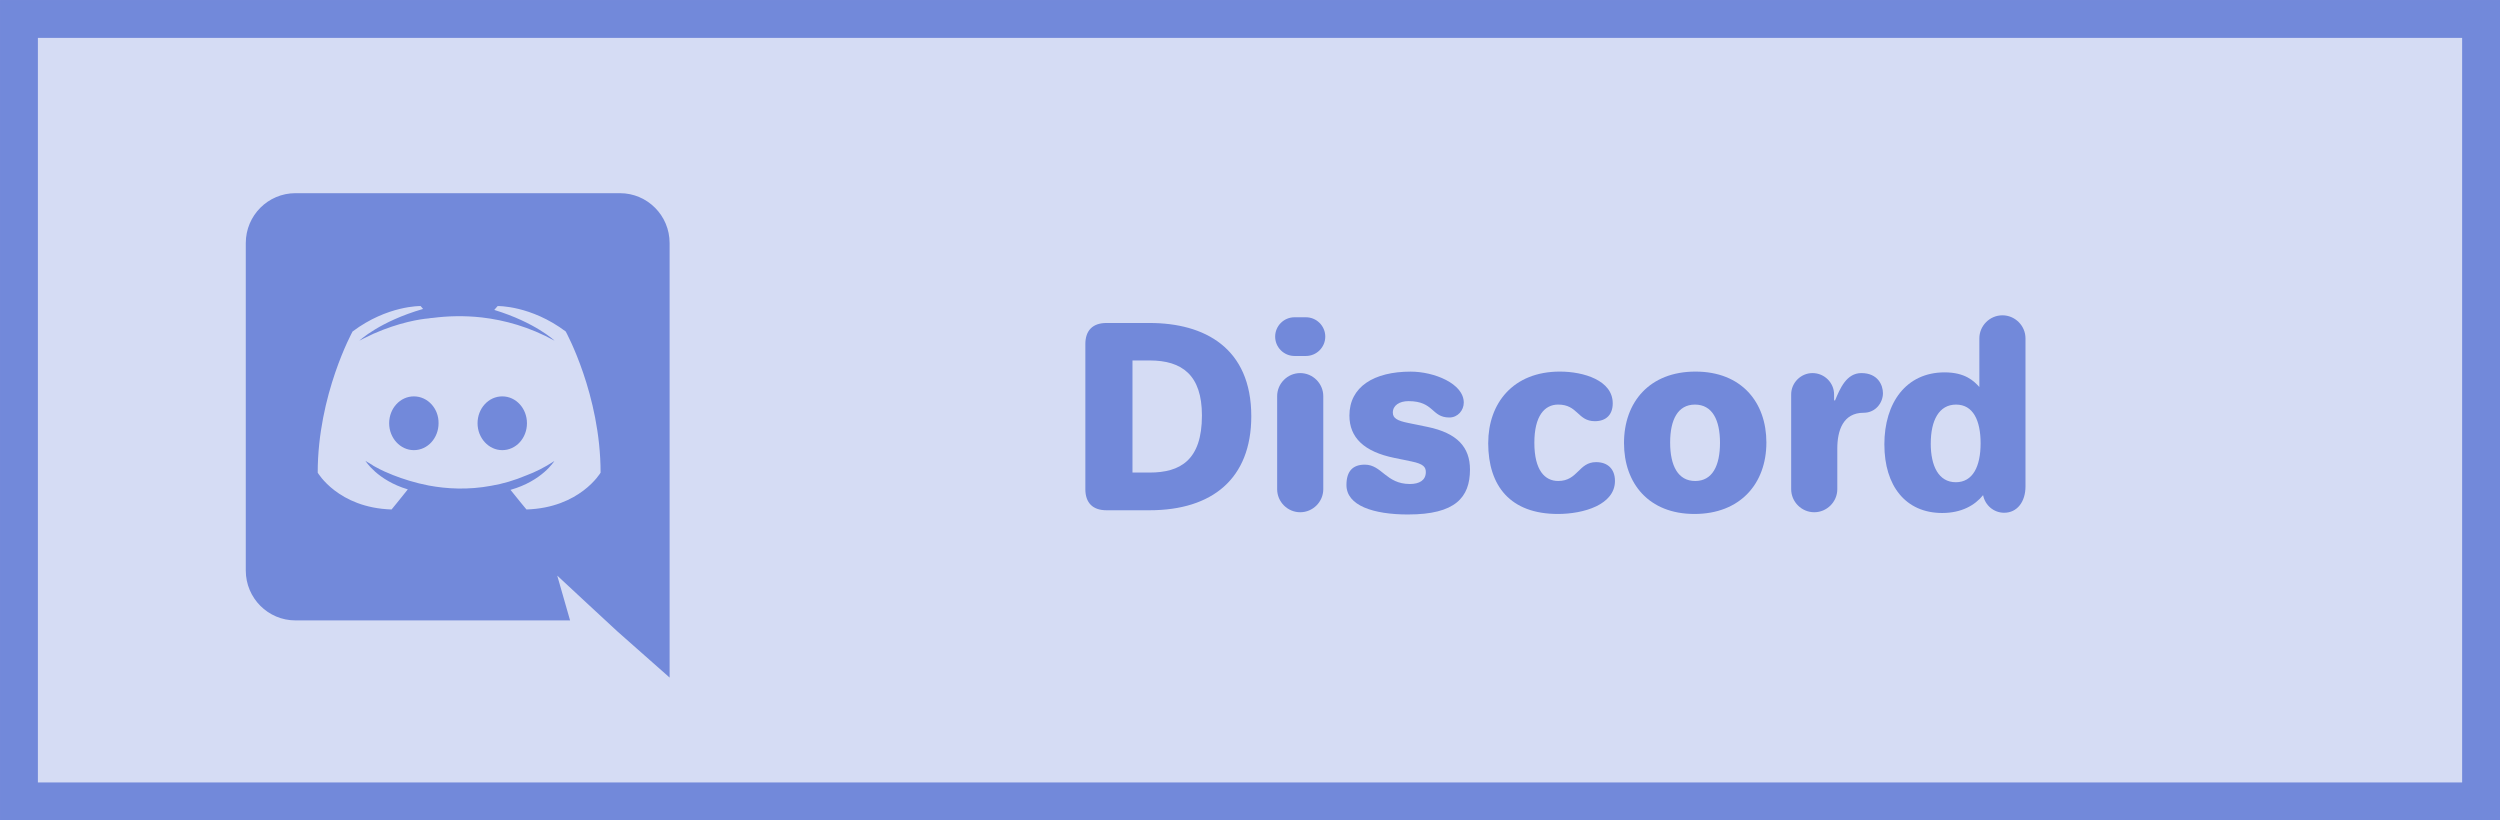 <?xml version="1.0" encoding="UTF-8" standalone="no"?>
<!-- Created with Inkscape (http://www.inkscape.org/) -->

<svg
   xmlns:dc="http://purl.org/dc/elements/1.1/"
   xmlns:cc="http://creativecommons.org/ns#"
   xmlns:rdf="http://www.w3.org/1999/02/22-rdf-syntax-ns#"
   xmlns:svg="http://www.w3.org/2000/svg"
   xmlns="http://www.w3.org/2000/svg"
   xmlns:sodipodi="http://sodipodi.sourceforge.net/DTD/sodipodi-0.dtd"
   xmlns:inkscape="http://www.inkscape.org/namespaces/inkscape"
   width="128mm"
   height="42mm"
   viewBox="0 0 128 42"
   version="1.1"
   id="svg891"
   inkscape:version="0.92.4 (5da689c313, 2019-01-14)"
   sodipodi:docname="discord.svg">
  <defs
     id="defs885" />
  <sodipodi:namedview
     id="base"
     pagecolor="#ffffff"
     bordercolor="#666666"
     borderopacity="1.0"
     inkscape:pageopacity="0.0"
     inkscape:pageshadow="2"
     inkscape:zoom="0.98994949"
     inkscape:cx="28.01737"
     inkscape:cy="108.71625"
     inkscape:document-units="mm"
     inkscape:current-layer="layer3"
     showgrid="false"
     inkscape:snap-bbox="true"
     inkscape:bbox-paths="true"
     inkscape:snap-bbox-edge-midpoints="true"
     inkscape:bbox-nodes="true"
     inkscape:snap-bbox-midpoints="true"
     inkscape:object-paths="true"
     inkscape:snap-intersection-paths="true"
     inkscape:snap-smooth-nodes="true"
     inkscape:snap-midpoints="true"
     inkscape:snap-object-midpoints="true"
     inkscape:snap-center="true"
     inkscape:snap-text-baseline="true"
     inkscape:snap-page="true"
     inkscape:snap-global="false"
     inkscape:window-width="1600"
     inkscape:window-height="836"
     inkscape:window-x="0"
     inkscape:window-y="27"
     inkscape:window-maximized="1" />
  <g
     inkscape:label="Layer 1"
     inkscape:groupmode="layer"
     id="layer1"
     transform="translate(0,-255)">
    <rect
       id="rect10"
       width="126.061"
       height="40.061"
       x="0.97"
       y="255.97"
       style="display:inline;fill:#7289da;fill-opacity:0.294;stroke:#7289da;stroke-width:1.939;stroke-miterlimit:4;stroke-dasharray:none;stroke-opacity:1" />
    <g
       aria-label="Discord"
       style="font-style:normal;font-variant:normal;font-weight:normal;font-stretch:normal;font-size:12.7px;line-height:1.25;font-family:'Old Standard TT';-inkscape-font-specification:'Old Standard TT';letter-spacing:0px;word-spacing:0px;fill:#7289da;fill-opacity:1;stroke:none;stroke-width:0.265"
       id="text1475"
       transform="translate(2.646)">
      <path
         d="m 52.924,280.046 c 0,0.699 0.381,1.079 1.079,1.079 h 2.21 c 3.2,0 5.207,-1.613 5.207,-4.813 0,-3.505 -2.4,-4.775 -5.207,-4.775 h -2.21 c -0.699,0 -1.079,0.381 -1.079,1.079 z m 2.413,-0.851 v -5.74 h 0.876 c 1.664,0 2.68,0.749 2.68,2.819 0,2.286 -1.105,2.921 -2.68,2.921 z"
         style="font-style:normal;font-variant:normal;font-weight:normal;font-stretch:normal;font-family:Jellee;-inkscape-font-specification:Jellee;fill:#7289da;fill-opacity:1;stroke-width:0.265"
         id="path820"
         inkscape:connector-curvature="0" />
      <path
         d="m 62.642,272.235 c 0,0.546 0.445,0.991 0.991,0.991 h 0.584 c 0.546,0 0.991,-0.445 0.991,-0.991 0,-0.546 -0.445,-0.991 -0.991,-0.991 h -0.584 c -0.546,0 -0.991,0.445 -0.991,0.991 z m 0.102,7.811 c 0,0.648 0.533,1.181 1.181,1.181 0.648,0 1.181,-0.533 1.181,-1.181 v -4.763 c 0,-0.648 -0.533,-1.181 -1.181,-1.181 -0.648,0 -1.181,0.533 -1.181,1.181 z"
         style="font-style:normal;font-variant:normal;font-weight:normal;font-stretch:normal;font-family:Jellee;-inkscape-font-specification:Jellee;fill:#7289da;fill-opacity:1;stroke-width:0.265"
         id="path822"
         inkscape:connector-curvature="0" />
      <path
         d="m 69.455,281.341 c 2.413,0 3.162,-0.876 3.162,-2.299 0,-1.143 -0.648,-1.867 -2.172,-2.184 l -0.991,-0.203 c -0.559,-0.114 -0.787,-0.241 -0.787,-0.533 0,-0.368 0.343,-0.584 0.8,-0.584 1.321,0 1.168,0.838 2.095,0.838 0.432,0 0.737,-0.368 0.737,-0.762 0,-0.978 -1.524,-1.587 -2.718,-1.587 -1.88,0 -3.137,0.775 -3.137,2.248 0,1.13 0.749,1.854 2.311,2.172 l 0.864,0.178 c 0.622,0.127 0.737,0.292 0.737,0.546 0,0.419 -0.33,0.61 -0.813,0.61 -1.232,0 -1.435,-0.991 -2.311,-0.991 -0.622,0 -0.94,0.343 -0.94,1.041 0,1.054 1.372,1.511 3.162,1.511 z"
         style="font-style:normal;font-variant:normal;font-weight:normal;font-stretch:normal;font-family:Jellee;-inkscape-font-specification:Jellee;fill:#7289da;fill-opacity:1;stroke-width:0.265"
         id="path824"
         inkscape:connector-curvature="0" />
      <path
         d="m 73.55,277.683 c 0,2.21 1.143,3.632 3.569,3.632 1.308,0 2.921,-0.47 2.921,-1.689 0,-0.61 -0.368,-0.965 -0.965,-0.965 -0.902,0 -0.927,0.965 -1.943,0.965 -0.673,0 -1.219,-0.533 -1.219,-1.956 0,-1.372 0.521,-1.956 1.219,-1.956 1.016,0 0.991,0.851 1.88,0.851 0.572,0 0.914,-0.33 0.914,-0.914 0,-1.181 -1.499,-1.626 -2.705,-1.626 -2.4,0 -3.67,1.626 -3.67,3.658 z"
         style="font-style:normal;font-variant:normal;font-weight:normal;font-stretch:normal;font-family:Jellee;-inkscape-font-specification:Jellee;fill:#7289da;fill-opacity:1;stroke-width:0.265"
         id="path826"
         inkscape:connector-curvature="0" />
      <path
         d="m 80.503,277.683 c 0,2.07 1.27,3.632 3.607,3.632 2.337,0 3.683,-1.549 3.683,-3.658 0,-2.057 -1.27,-3.632 -3.632,-3.632 -2.337,0 -3.658,1.549 -3.658,3.658 z m 2.362,-0.025 c 0,-1.168 0.394,-1.943 1.27,-1.943 0.889,0 1.283,0.787 1.283,1.956 0,1.181 -0.394,1.956 -1.27,1.956 -0.876,0 -1.283,-0.775 -1.283,-1.968 z"
         style="font-style:normal;font-variant:normal;font-weight:normal;font-stretch:normal;font-family:Jellee;-inkscape-font-specification:Jellee;fill:#7289da;fill-opacity:1;stroke-width:0.265"
         id="path828"
         inkscape:connector-curvature="0" />
      <path
         d="m 89.062,280.046 c 0,0.648 0.533,1.181 1.181,1.181 0.648,0 1.181,-0.533 1.181,-1.181 v -2.083 c 0,-0.914 0.292,-1.829 1.346,-1.829 0.622,0 0.991,-0.521 0.991,-1.003 0,-0.406 -0.254,-1.029 -1.105,-1.029 -0.762,0 -1.092,0.787 -1.346,1.397 h -0.051 v -0.305 c 0,-0.597 -0.495,-1.092 -1.105,-1.092 -0.597,0 -1.092,0.495 -1.092,1.092 z"
         style="font-style:normal;font-variant:normal;font-weight:normal;font-stretch:normal;font-family:Jellee;-inkscape-font-specification:Jellee;fill:#7289da;fill-opacity:1;stroke-width:0.265"
         id="path830"
         inkscape:connector-curvature="0" />
      <path
         d="m 93.834,277.76 c 0,2.121 1.092,3.505 2.959,3.505 0.991,0 1.676,-0.394 2.095,-0.914 0.102,0.521 0.546,0.902 1.079,0.902 0.673,0 1.092,-0.572 1.092,-1.346 v -7.582 c 0,-0.648 -0.533,-1.181 -1.181,-1.181 -0.648,0 -1.181,0.533 -1.181,1.181 v 2.489 c -0.279,-0.305 -0.724,-0.749 -1.778,-0.749 -1.968,0 -3.086,1.549 -3.086,3.696 z m 2.375,-0.051 c 0,-1.181 0.419,-1.994 1.295,-1.994 0.876,0 1.257,0.813 1.257,1.981 0,1.181 -0.394,1.994 -1.27,1.994 -0.876,0 -1.283,-0.826 -1.283,-1.981 z"
         style="font-style:normal;font-variant:normal;font-weight:normal;font-stretch:normal;font-family:Jellee;-inkscape-font-specification:Jellee;fill:#7289da;fill-opacity:1;stroke-width:0.265"
         id="path832"
         inkscape:connector-curvature="0" />
    </g>
  </g>
  <g
     inkscape:groupmode="layer"
     id="layer3"
     inkscape:label="Layer 2">
    <g
       id="g924"
       transform="matrix(0.124,0,0,0.124,8.244,7.411)">
      <path
         id="path910"
         d="m 104.4,103.9 c -5.7,0 -10.2,5 -10.2,11.1 0,6.1 4.6,11.1 10.2,11.1 5.7,0 10.2,-5 10.2,-11.1 0.1,-6.1 -4.5,-11.1 -10.2,-11.1 z m 36.5,0 c -5.7,0 -10.2,5 -10.2,11.1 0,6.1 4.6,11.1 10.2,11.1 5.7,0 10.2,-5 10.2,-11.1 0,-6.1 -4.5,-11.1 -10.2,-11.1 z"
         class="st0"
         inkscape:connector-curvature="0"
         style="fill:#7289da" />
      <path
         id="path912"
         d="M 189.5,20 H 55.5 C 44.2,20 35,29.2 35,40.6 v 135.2 c 0,11.4 9.2,20.6 20.5,20.6 h 113.4 l -5.3,-18.5 12.8,11.9 12.1,11.2 21.5,19 V 40.6 C 210,29.2 200.8,20 189.5,20 Z m -38.6,130.6 c 0,0 -3.6,-4.3 -6.6,-8.1 13.1,-3.7 18.1,-11.9 18.1,-11.9 -4.1,2.7 -8,4.6 -11.5,5.9 -5,2.1 -9.8,3.5 -14.5,4.3 -9.6,1.8 -18.4,1.3 -25.9,-0.1 -5.7,-1.1 -10.6,-2.7 -14.7,-4.3 -2.3,-0.9 -4.8,-2 -7.3,-3.4 -0.3,-0.2 -0.6,-0.3 -0.9,-0.5 -0.2,-0.1 -0.3,-0.2 -0.4,-0.3 -1.8,-1 -2.8,-1.7 -2.8,-1.7 0,0 4.8,8 17.5,11.8 -3,3.8 -6.7,8.3 -6.7,8.3 -22.1,-0.7 -30.5,-15.2 -30.5,-15.2 0,-32.2 14.4,-58.3 14.4,-58.3 14.4,-10.8 28.1,-10.5 28.1,-10.5 l 1,1.2 c -18,5.2 -26.3,13.1 -26.3,13.1 0,0 2.2,-1.2 5.9,-2.9 10.7,-4.7 19.2,-6 22.7,-6.3 0.6,-0.1 1.1,-0.2 1.7,-0.2 6.1,-0.8 13,-1 20.2,-0.2 9.5,1.1 19.7,3.9 30.1,9.6 0,0 -7.9,-7.5 -24.9,-12.7 l 1.4,-1.6 c 0,0 13.7,-0.3 28.1,10.5 0,0 14.4,26.1 14.4,58.3 0,0 -8.5,14.5 -30.6,15.2 z"
         class="st0"
         inkscape:connector-curvature="0"
         style="fill:#7289da" />
    </g>
  </g>
  <style
     id="style908">.st0{fill:#7289DA;}</style>
</svg>
